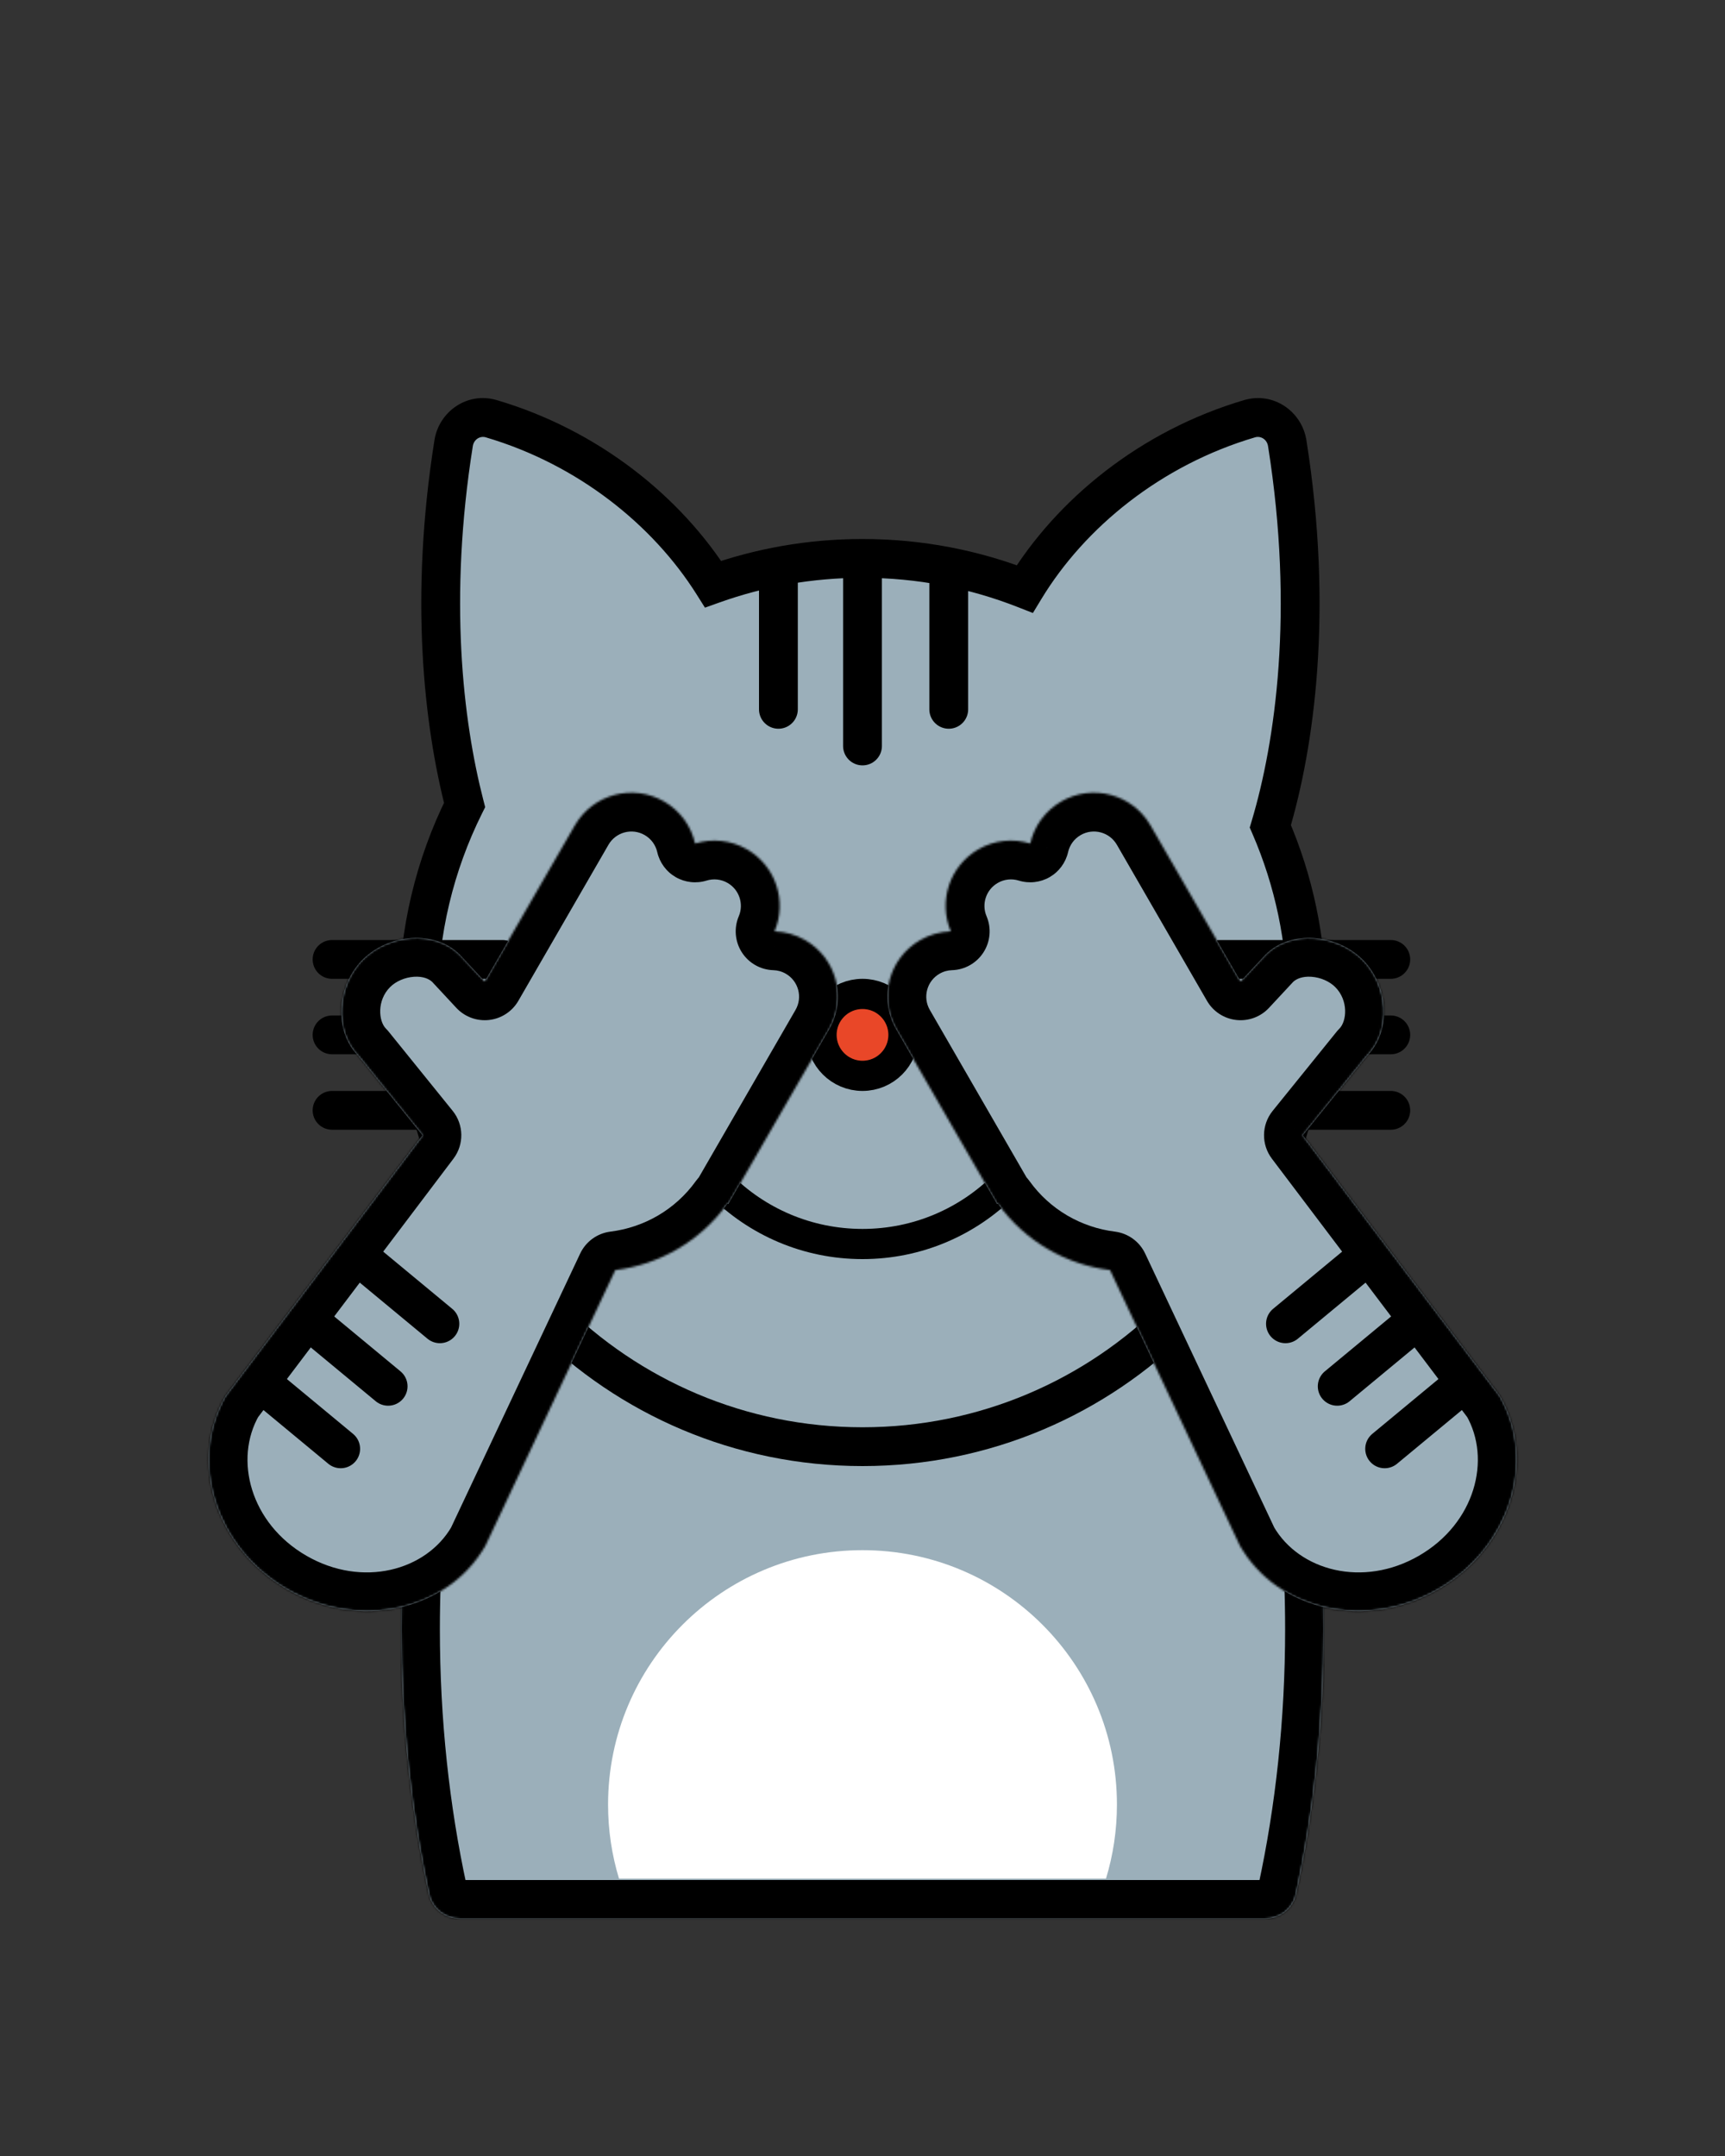 <svg width="800" height="1000" viewBox="0 0 800 1000" fill="none" xmlns="http://www.w3.org/2000/svg">
<rect x="0" y="0" width="800" height="1000" fill="#333333" stroke="none"/>
<mask id="path-1-inside-1_59_641" fill="white">
<path fill-rule="evenodd" clip-rule="evenodd" d="M586.701 890C593.634 890 599.685 885.254 601.155 878.478C609.466 840.151 614 798.778 614 755.628C614 695.587 605.222 638.987 589.703 589.245C587.786 583.1 582.044 579 575.607 579L224.393 579C217.956 579 212.214 583.1 210.297 589.245C194.778 638.987 186 695.587 186 755.628C186 798.778 190.534 840.151 198.845 878.478C200.315 885.254 206.366 890 213.299 890H586.701Z"/>
</mask>
<path fill-rule="evenodd" clip-rule="evenodd" d="M586.701 890C593.634 890 599.685 885.254 601.155 878.478C609.466 840.151 614 798.778 614 755.628C614 695.587 605.222 638.987 589.703 589.245C587.786 583.1 582.044 579 575.607 579L224.393 579C217.956 579 212.214 583.1 210.297 589.245C194.778 638.987 186 695.587 186 755.628C186 798.778 190.534 840.151 198.845 878.478C200.315 885.254 206.366 890 213.299 890H586.701Z" fill="#9BAFBA"/>
<path d="M589.703 589.245L572.52 594.606L589.703 589.245ZM601.155 878.478L618.746 882.293L601.155 878.478ZM596 755.628C596 797.528 591.597 837.621 583.564 874.663L618.746 882.293C627.336 842.681 632 800.028 632 755.628H596ZM572.52 594.606C587.469 642.522 596 697.307 596 755.628H632C632 693.866 622.975 635.452 606.886 583.884L572.52 594.606ZM224.393 597L575.607 597V561L224.393 561V597ZM204 755.628C204 697.307 212.531 642.522 227.48 594.606L193.114 583.884C177.025 635.452 168 693.866 168 755.628H204ZM216.436 874.663C208.403 837.621 204 797.528 204 755.628H168C168 800.028 172.664 842.681 181.254 882.293L216.436 874.663ZM586.701 872H213.299V908H586.701V872ZM181.254 882.293C184.57 897.585 198.141 908 213.299 908V872C214.591 872 216.059 872.922 216.436 874.663L181.254 882.293ZM224.393 561C210.323 561 197.448 569.991 193.114 583.884L227.48 594.606C226.98 596.209 225.589 597 224.393 597V561ZM606.886 583.884C602.552 569.991 589.677 561 575.607 561V597C574.411 597 573.02 596.209 572.52 594.606L606.886 583.884ZM583.564 874.663C583.941 872.922 585.409 872 586.701 872V908C601.859 908 615.43 897.585 618.746 882.293L583.564 874.663Z" fill="black" mask="url(#path-1-inside-1_59_641)"/>
<path fill-rule="evenodd" clip-rule="evenodd" d="M512.917 871.369C516.222 860.494 518 848.955 518 837C518 771.83 465.17 719 400 719C334.83 719 282 771.83 282 837C282 848.955 283.778 860.494 287.083 871.369H512.917Z" fill="white"/>
<path fill-rule="evenodd" clip-rule="evenodd" d="M210.379 205.54C198.98 277.271 205.605 335.144 215.454 373.362C201.722 400.963 194 432.08 194 465C194 578.771 286.229 671 400 671C513.771 671 606 578.771 606 465C606 435.96 599.991 408.323 589.148 383.266C600.394 345.52 609.401 283.772 596.97 205.54C595.655 197.266 587.601 191.829 579.564 194.197C533.647 207.728 496.477 238.168 475.258 273.18C451.945 264.026 426.56 259 400 259C375.69 259 352.363 263.211 330.71 270.943C309.28 236.876 272.721 207.439 227.784 194.197C219.747 191.829 211.694 197.266 210.379 205.54Z" fill="#9BAFBA"/>
<path d="M215.454 373.362L223.512 377.371L225.007 374.367L224.169 371.117L215.454 373.362ZM210.379 205.54L201.49 204.128L201.49 204.128L210.379 205.54ZM589.148 383.266L580.523 380.696L579.588 383.834L580.889 386.84L589.148 383.266ZM596.97 205.54L605.858 204.128L605.858 204.128L596.97 205.54ZM579.564 194.197L577.02 185.564L577.02 185.564L579.564 194.197ZM475.258 273.18L471.969 281.557L479.025 284.328L482.955 277.845L475.258 273.18ZM330.71 270.943L323.091 275.736L326.936 281.848L333.736 279.419L330.71 270.943ZM227.784 194.197L230.328 185.564L230.328 185.564L227.784 194.197ZM224.169 371.117C214.615 334.039 208.071 277.411 219.267 206.953L201.49 204.128C189.89 277.13 196.596 336.249 206.739 375.608L224.169 371.117ZM203 465C203 433.502 210.386 403.754 223.512 377.371L207.396 369.354C193.059 398.172 185 430.658 185 465H203ZM400 662C291.2 662 203 573.8 203 465H185C185 583.741 281.259 680 400 680V662ZM597 465C597 573.8 508.8 662 400 662V680C518.741 680 615 583.741 615 465H597ZM580.889 386.84C591.252 410.79 597 437.212 597 465H615C615 434.708 608.73 405.856 597.408 379.692L580.889 386.84ZM588.081 206.953C600.294 283.804 591.399 344.192 580.523 380.696L597.774 385.835C609.389 346.849 618.509 283.74 605.858 204.128L588.081 206.953ZM582.108 202.83C584.6 202.095 587.563 203.689 588.081 206.953L605.858 204.128C603.747 190.842 590.602 181.562 577.02 185.564L582.108 202.83ZM482.955 277.845C503.025 244.729 538.369 215.719 582.108 202.83L577.02 185.564C528.925 199.737 489.929 231.608 467.561 268.515L482.955 277.845ZM400 268C425.416 268 449.687 272.808 471.969 281.557L478.547 264.802C454.204 255.244 427.704 250 400 250V268ZM333.736 279.419C354.432 272.029 376.736 268 400 268V250C374.644 250 350.294 254.393 327.683 262.468L333.736 279.419ZM225.24 202.83C268.041 215.442 302.81 243.494 323.091 275.736L338.328 266.151C315.75 230.258 277.401 199.435 230.328 185.564L225.24 202.83ZM219.267 206.953C219.786 203.689 222.748 202.095 225.24 202.83L230.328 185.564C216.747 181.562 203.601 190.842 201.49 204.128L219.267 206.953Z" fill="black"/>
<path d="M361 266V329" stroke="black" stroke-width="18" stroke-linecap="round"/>
<path d="M400 267L400 346" stroke="black" stroke-width="18" stroke-linecap="round"/>
<path d="M440 266V329" stroke="black" stroke-width="18" stroke-linecap="round"/>
<path d="M154 445L233 445" stroke="black" stroke-width="18" stroke-linecap="round"/>
<path d="M154 480L233 480" stroke="black" stroke-width="18" stroke-linecap="round"/>
<path d="M154 515L233 515" stroke="black" stroke-width="18" stroke-linecap="round"/>
<path d="M566 445L645 445" stroke="black" stroke-width="18" stroke-linecap="round"/>
<path d="M566 480L645 480" stroke="black" stroke-width="18" stroke-linecap="round"/>
<path d="M566 515L645 515" stroke="black" stroke-width="18" stroke-linecap="round"/>
<circle cx="400" cy="480" r="19" fill="#E94728" stroke="black" stroke-width="14"/>
<path d="M493 484C493 535.362 451.362 577 400 577C348.638 577 307 535.362 307 484" stroke="black" stroke-width="14" stroke-linecap="round"/>
<mask id="path-17-inside-2_59_641" fill="white">
<path fill-rule="evenodd" clip-rule="evenodd" d="M307.977 371.733C293.489 363.369 274.964 368.332 266.6 382.82L224.81 455.202L213.299 442.826C201.47 430.997 180.022 433.267 168.193 445.096C156.364 456.925 154.448 478.02 166.277 489.849L195.938 526.561L104.572 647.458C87.055 677.798 99.83 717.968 133.106 737.18C166.382 756.392 207.558 747.371 225.075 717.031L285.344 589.113C305.684 586.578 324.779 575.818 337.377 558.243L337.745 558.456L384.526 477.428C392.89 462.941 387.927 444.415 373.439 436.051C368.939 433.453 364.05 432.141 359.196 432.001C365.104 418.113 359.851 401.683 346.451 393.946C338.85 389.558 330.138 388.838 322.365 391.237C320.557 383.306 315.577 376.121 307.977 371.733Z"/>
</mask>
<path fill-rule="evenodd" clip-rule="evenodd" d="M307.977 371.733C293.489 363.369 274.964 368.332 266.6 382.82L224.81 455.202L213.299 442.826C201.47 430.997 180.022 433.267 168.193 445.096C156.364 456.925 154.448 478.02 166.277 489.849L195.938 526.561L104.572 647.458C87.055 677.798 99.83 717.968 133.106 737.18C166.382 756.392 207.558 747.371 225.075 717.031L285.344 589.113C305.684 586.578 324.779 575.818 337.377 558.243L337.745 558.456L384.526 477.428C392.89 462.941 387.927 444.415 373.439 436.051C368.939 433.453 364.05 432.141 359.196 432.001C365.104 418.113 359.851 401.683 346.451 393.946C338.85 389.558 330.138 388.838 322.365 391.237C320.557 383.306 315.577 376.121 307.977 371.733Z" fill="#9BAFBA"/>
<path d="M266.6 382.82L251.011 373.82L251.011 373.82L266.6 382.82ZM224.81 455.202L211.629 467.461C215.518 471.643 221.161 473.731 226.836 473.088C232.51 472.445 237.543 469.148 240.398 464.202L224.81 455.202ZM213.299 442.826L226.48 430.567C226.332 430.408 226.181 430.252 226.027 430.098L213.299 442.826ZM168.193 445.096L155.465 432.368L155.465 432.368L168.193 445.096ZM166.277 489.849L180.278 478.536C179.879 478.042 179.454 477.57 179.004 477.121L166.277 489.849ZM195.938 526.561L210.299 537.414C215.282 530.819 215.134 521.678 209.94 515.249L195.938 526.561ZM104.572 647.458L90.211 636.605C89.764 637.197 89.354 637.816 88.983 638.458L104.572 647.458ZM225.075 717.031L240.663 726.031C240.913 725.598 241.145 725.155 241.358 724.702L225.075 717.031ZM285.344 589.113L283.117 571.251C276.995 572.015 271.69 575.86 269.06 581.441L285.344 589.113ZM337.377 558.243L346.377 542.655C338.36 538.026 328.14 540.233 322.747 547.757L337.377 558.243ZM337.745 558.456L328.745 574.044C332.879 576.431 337.792 577.078 342.404 575.842C347.015 574.607 350.946 571.59 353.333 567.456L337.745 558.456ZM384.526 477.428L368.938 468.428L368.938 468.428L384.526 477.428ZM373.439 436.051L382.439 420.463L382.439 420.463L373.439 436.051ZM359.196 432.001L342.633 424.955C340.304 430.43 340.831 436.702 344.041 441.712C347.251 446.721 352.729 449.821 358.676 449.993L359.196 432.001ZM322.365 391.237L304.816 395.239C305.929 400.123 309.027 404.321 313.365 406.826C317.703 409.33 322.888 409.914 327.674 408.437L322.365 391.237ZM282.188 391.82C285.582 385.942 293.098 383.928 298.977 387.321L316.977 356.145C293.88 342.81 264.346 350.723 251.011 373.82L282.188 391.82ZM240.398 464.202L282.188 391.82L251.011 373.82L209.221 446.202L240.398 464.202ZM200.119 455.084L211.629 467.461L237.991 442.944L226.48 430.567L200.119 455.084ZM180.921 457.824C183.516 455.229 187.637 453.343 191.971 453.047C196.249 452.756 199.075 454.058 200.571 455.554L226.027 430.098C215.694 419.765 201.882 416.288 189.521 417.131C177.218 417.97 164.699 423.134 155.465 432.368L180.921 457.824ZM179.004 477.121C175.559 473.675 174.686 464.059 180.921 457.824L155.465 432.368C138.042 449.791 133.336 482.364 153.549 502.576L179.004 477.121ZM209.94 515.249L180.278 478.536L152.275 501.161L181.937 537.873L209.94 515.249ZM181.578 515.708L90.211 636.605L118.932 658.311L210.299 537.414L181.578 515.708ZM88.983 638.458C65.731 678.731 83.607 729.386 124.106 752.768L142.106 721.592C116.053 706.55 108.378 676.865 120.16 656.458L88.983 638.458ZM124.106 752.768C164.605 776.151 217.412 766.304 240.663 726.031L209.487 708.031C197.704 728.438 168.159 736.633 142.106 721.592L124.106 752.768ZM241.358 724.702L301.627 596.785L269.06 581.441L208.792 709.359L241.358 724.702ZM322.747 547.757C313.179 561.105 298.657 569.314 283.117 571.251L287.57 606.975C312.711 603.841 336.379 590.532 352.007 568.73L322.747 547.757ZM346.745 542.867L346.377 542.655L328.377 573.832L328.745 574.044L346.745 542.867ZM368.938 468.428L322.156 549.456L353.333 567.456L400.115 486.428L368.938 468.428ZM364.439 451.64C370.317 455.033 372.331 462.55 368.938 468.428L400.115 486.428C413.449 463.331 405.536 433.798 382.439 420.463L364.439 451.64ZM358.676 449.993C360.621 450.049 362.586 450.57 364.439 451.64L382.439 420.463C375.292 416.336 367.478 414.233 359.717 414.008L358.676 449.993ZM337.451 409.534C342.876 412.667 345.022 419.337 342.633 424.955L375.76 439.046C385.185 416.89 376.826 390.699 355.451 378.358L337.451 409.534ZM327.674 408.437C330.862 407.453 334.366 407.754 337.451 409.534L355.451 378.358C343.334 371.362 329.415 370.223 317.056 374.038L327.674 408.437ZM298.977 387.321C302.061 389.102 304.074 391.987 304.816 395.239L339.915 387.235C337.039 374.625 329.094 363.14 316.977 356.145L298.977 387.321Z" fill="black" mask="url(#path-17-inside-2_59_641)"/>
<path d="M169 585L204 614" stroke="black" stroke-width="18" stroke-linecap="round"/>
<path d="M145 614L180 643" stroke="black" stroke-width="18" stroke-linecap="round"/>
<path d="M123 643L158 672" stroke="black" stroke-width="18" stroke-linecap="round"/>
<mask id="path-22-inside-3_59_641" fill="white">
<path fill-rule="evenodd" clip-rule="evenodd" d="M492.18 371.733C506.667 363.369 525.192 368.332 533.556 382.82L575.346 455.202L586.857 442.826C598.686 430.997 620.134 433.267 631.963 445.096C643.792 456.925 645.709 478.02 633.88 489.849L604.218 526.561L695.585 647.458C713.101 677.798 700.326 717.968 667.05 737.18C633.774 756.392 592.598 747.371 575.081 717.031L514.813 589.113C494.473 586.578 475.377 575.818 462.78 558.243L462.411 558.456L415.63 477.428C407.266 462.941 412.23 444.415 426.717 436.051C431.217 433.453 436.106 432.141 440.96 432.001C435.053 418.113 440.305 401.683 453.706 393.946C461.306 389.558 470.018 388.838 477.791 391.237C479.6 383.306 484.579 376.121 492.18 371.733Z"/>
</mask>
<path fill-rule="evenodd" clip-rule="evenodd" d="M492.18 371.733C506.667 363.369 525.192 368.332 533.556 382.82L575.346 455.202L586.857 442.826C598.686 430.997 620.134 433.267 631.963 445.096C643.792 456.925 645.709 478.02 633.88 489.849L604.218 526.561L695.585 647.458C713.101 677.798 700.326 717.968 667.05 737.18C633.774 756.392 592.598 747.371 575.081 717.031L514.813 589.113C494.473 586.578 475.377 575.818 462.78 558.243L462.411 558.456L415.63 477.428C407.266 462.941 412.23 444.415 426.717 436.051C431.217 433.453 436.106 432.141 440.96 432.001C435.053 418.113 440.305 401.683 453.706 393.946C461.306 389.558 470.018 388.838 477.791 391.237C479.6 383.306 484.579 376.121 492.18 371.733Z" fill="#9BAFBA"/>
<path d="M533.556 382.82L549.145 373.82L549.145 373.82L533.556 382.82ZM575.346 455.202L588.527 467.461C584.638 471.643 578.995 473.731 573.321 473.088C567.646 472.445 562.613 469.148 559.758 464.202L575.346 455.202ZM586.857 442.826L573.676 430.567C573.824 430.408 573.975 430.252 574.129 430.098L586.857 442.826ZM631.963 445.096L644.691 432.368L644.691 432.368L631.963 445.096ZM633.88 489.849L619.879 478.536C620.278 478.042 620.703 477.57 621.152 477.121L633.88 489.849ZM604.218 526.561L589.857 537.414C584.874 530.819 585.022 521.678 590.217 515.249L604.218 526.561ZM695.585 647.458L709.945 636.605C710.392 637.197 710.802 637.816 711.173 638.458L695.585 647.458ZM575.081 717.031L559.493 726.031C559.243 725.598 559.011 725.155 558.798 724.702L575.081 717.031ZM514.813 589.113L517.039 571.251C523.161 572.015 528.466 575.86 531.096 581.441L514.813 589.113ZM462.78 558.243L453.78 542.655C461.796 538.026 472.017 540.233 477.41 547.757L462.78 558.243ZM462.411 558.456L471.411 574.044C467.277 576.431 462.364 577.078 457.753 575.842C453.141 574.607 449.21 571.59 446.823 567.456L462.411 558.456ZM415.63 477.428L431.219 468.428L431.219 468.428L415.63 477.428ZM426.717 436.051L417.717 420.463L417.717 420.463L426.717 436.051ZM440.96 432.001L457.524 424.955C459.853 430.43 459.325 436.702 456.116 441.712C452.906 446.721 447.427 449.821 441.48 449.993L440.96 432.001ZM477.791 391.237L495.341 395.239C494.227 400.123 491.129 404.321 486.791 406.826C482.453 409.33 477.268 409.914 472.482 408.437L477.791 391.237ZM517.968 391.82C514.574 385.942 507.058 383.928 501.18 387.321L483.18 356.145C506.276 342.81 535.81 350.723 549.145 373.82L517.968 391.82ZM559.758 464.202L517.968 391.82L549.145 373.82L590.935 446.202L559.758 464.202ZM600.038 455.084L588.527 467.461L562.166 442.944L573.676 430.567L600.038 455.084ZM619.235 457.824C616.64 455.229 612.52 453.343 608.185 453.047C603.907 452.756 601.081 454.058 599.585 455.554L574.129 430.098C584.462 419.765 598.274 416.288 610.635 417.131C622.939 417.97 635.457 423.134 644.691 432.368L619.235 457.824ZM621.152 477.121C624.597 473.675 625.47 464.059 619.235 457.824L644.691 432.368C662.114 449.791 666.82 482.364 646.608 502.576L621.152 477.121ZM590.217 515.249L619.879 478.536L647.881 501.161L618.219 537.873L590.217 515.249ZM618.578 515.708L709.945 636.605L681.224 658.311L589.857 537.414L618.578 515.708ZM711.173 638.458C734.425 678.731 716.549 729.386 676.05 752.768L658.05 721.592C684.103 706.55 691.778 676.865 679.996 656.458L711.173 638.458ZM676.05 752.768C635.551 776.151 582.745 766.304 559.493 726.031L590.67 708.031C602.452 728.438 631.997 736.633 658.05 721.592L676.05 752.768ZM558.798 724.702L498.529 596.785L531.096 581.441L591.364 709.359L558.798 724.702ZM477.41 547.757C486.977 561.105 501.499 569.314 517.039 571.251L512.586 606.975C487.446 603.841 463.777 590.532 448.15 568.73L477.41 547.757ZM453.411 542.867L453.78 542.655L471.78 573.832L471.411 574.044L453.411 542.867ZM431.219 468.428L478 549.456L446.823 567.456L400.042 486.428L431.219 468.428ZM435.717 451.64C429.839 455.033 427.825 462.55 431.219 468.428L400.042 486.428C386.707 463.331 394.62 433.798 417.717 420.463L435.717 451.64ZM441.48 449.993C439.535 450.049 437.57 450.57 435.717 451.64L417.717 420.463C424.864 416.336 432.678 414.233 440.44 414.008L441.48 449.993ZM462.706 409.534C457.28 412.667 455.134 419.337 457.524 424.955L424.396 439.046C414.971 416.89 423.33 390.699 444.706 378.358L462.706 409.534ZM472.482 408.437C469.295 407.453 465.79 407.754 462.706 409.534L444.706 378.358C456.823 371.362 470.742 370.223 483.1 374.038L472.482 408.437ZM501.18 387.321C498.095 389.102 496.082 391.987 495.341 395.239L460.242 387.235C463.117 374.625 471.063 363.14 483.18 356.145L501.18 387.321Z" fill="black" mask="url(#path-22-inside-3_59_641)"/>
<path d="M631.156 585L596.156 614" stroke="black" stroke-width="18" stroke-linecap="round"/>
<path d="M655.156 614L620.156 643" stroke="black" stroke-width="18" stroke-linecap="round"/>
<path d="M677.156 643L642.156 672" stroke="black" stroke-width="18" stroke-linecap="round"/>
</svg>
